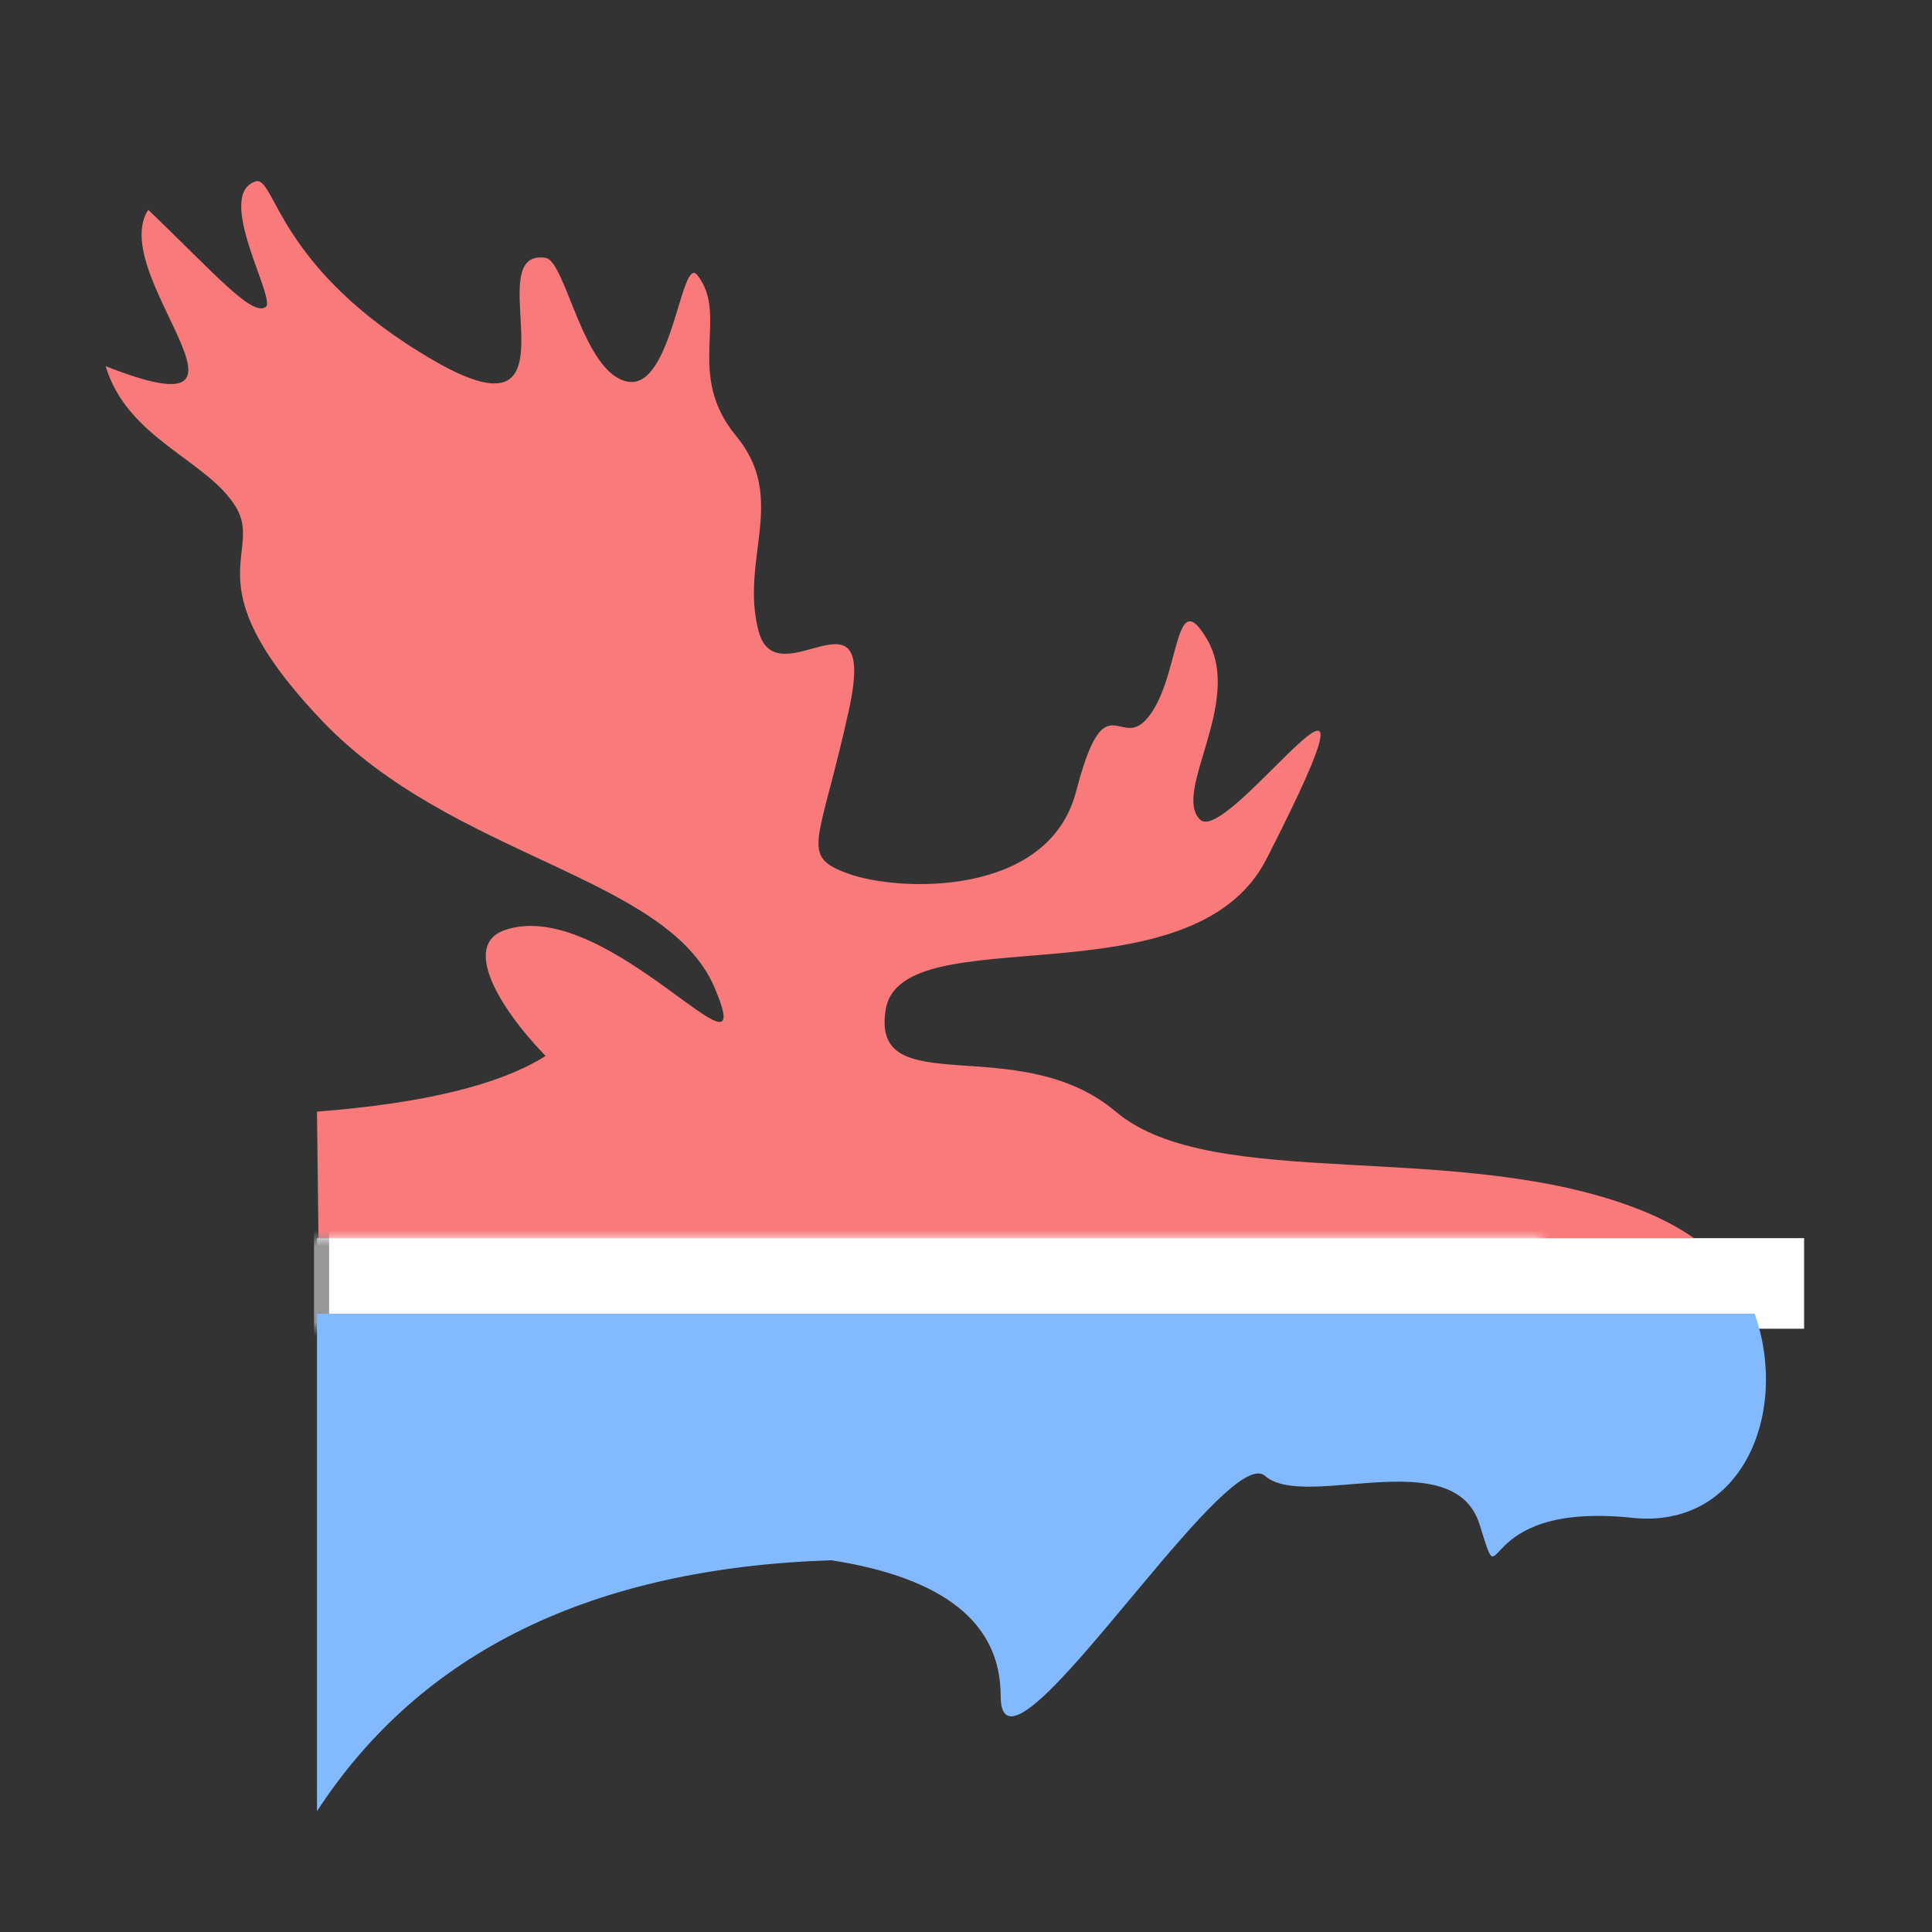 <?xml version="1.0" encoding="UTF-8"?>
<svg width="128px" height="128px" viewBox="0 0 128 128" version="1.1" xmlns="http://www.w3.org/2000/svg" xmlns:xlink="http://www.w3.org/1999/xlink">
    <rect x="0" y="0" width="128" height="128" fill="#333333" stroke="none"/>
    <defs>
        <polygon id="path-1" points="0 -1.07497785e-16 98.526 0 98.526 6 1.33037196e-13 6"></polygon>
    </defs>
    <g id="stripped_favicon" stroke="none" stroke-width="1" fill="none" fill-rule="evenodd">
        <path d="M106.237,94.786 C95.478,93.636 38.047,95.936 21.303,98.721 L21.174,88.031 L116.155,88.032 C116.408,91.987 112.526,95.458 106.237,94.786 Z M28.651,23.836 C34.786,27.415 34.66,24.173 34.487,21.059 L34.47,20.743 C34.358,18.695 34.319,16.806 36.146,17.084 C37.493,17.288 38.606,24.734 41.583,25.283 C44.56,25.832 45.109,16.864 46.194,18.223 C48.346,20.919 45.326,24.72 48.768,28.881 C50.757,31.285 50.53,33.622 50.222,36.09 L50.15,36.662 C49.949,38.289 49.783,39.979 50.25,41.788 C50.686,43.478 51.856,43.454 53.073,43.168 L53.302,43.112 C53.34,43.102 53.378,43.092 53.416,43.082 L53.759,42.99 L53.985,42.928 C55.783,42.44 57.305,42.18 56.24,47.05 C54.289,55.977 52.908,56.705 56.24,57.897 C59.573,59.088 69.475,59.459 71.296,52.433 C72.563,47.544 73.42,47.961 74.383,48.167 L74.515,48.193 C74.935,48.269 75.38,48.259 75.891,47.718 C78.26,45.211 77.687,38.335 80.016,42.443 C82.345,46.551 77.645,52.508 79.514,54.307 C81.382,56.106 93.329,38.442 83.914,56.9 C78.958,66.615 59.71,60.626 58.68,66.884 C57.65,73.143 67.475,68.203 73.921,73.648 C80.367,79.093 96.739,75.399 108.725,80.179 C110.094,80.725 111.257,81.351 112.23,82.031 L21.101,82.031 L21,73.648 C28.077,73.101 33.126,71.871 36.146,69.959 C32.882,66.584 30.695,62.597 33.406,61.634 C40.21,59.218 50.516,72.922 47.351,65.451 C44.186,57.979 29.989,56.861 21.303,47.718 C15.313,41.413 15.78,38.552 16.026,36.367 L16.049,36.15 C16.143,35.257 16.159,34.465 15.616,33.574 C13.724,30.471 8.426,29.067 7,24.259 C19.069,29.015 7,18.223 9.823,13.898 C14.309,18.22 16.703,20.982 17.608,20.336 C18.321,19.825 14.21,12.953 16.912,12.024 C18.252,11.563 18.252,17.77 28.651,23.836 Z" id="top" fill="#F97A7A"></path>
        <g id="stripe" transform="translate(21, 82.032)">
            <mask id="mask-2" fill="white">
                <use xlink:href="#path-1"></use>
            </mask>
            <use id="Mask" fill="#FFFFFF" xlink:href="#path-1"></use>
            <path d="M80.864,16.69 L80.864,-8.384 C73.988,-8.931 69.041,-10.161 66.02,-12.073 C69.285,-15.448 71.472,-19.435 68.761,-20.398 C61.957,-22.814 51.651,-9.11 54.816,-16.581 C57.981,-24.053 72.178,-25.17 80.864,-34.313 C89.55,-43.457 84.66,-45.356 86.551,-48.458 C88.443,-51.56 93.741,-52.965 95.167,-57.773 C83.098,-53.017 95.167,-63.808 92.344,-68.134 C87.857,-63.811 85.464,-61.049 84.559,-61.696 C83.846,-62.206 87.957,-69.079 85.255,-70.008 C83.915,-70.468 83.915,-64.262 73.516,-58.196 C63.117,-52.129 70.707,-65.659 66.02,-64.948 C64.674,-64.744 63.561,-57.298 60.584,-56.749 C57.607,-56.2 57.058,-65.167 55.973,-63.808 C53.821,-61.113 56.841,-57.312 53.399,-53.151 C49.957,-48.989 53.153,-45.031 51.917,-40.244 C50.717,-35.597 43.975,-43.909 45.927,-34.982 C47.878,-26.055 49.259,-25.326 45.927,-24.135 C42.594,-22.943 32.692,-22.573 30.871,-29.599 C28.999,-36.821 28.023,-32.464 26.276,-34.313 C23.907,-36.821 24.48,-43.697 22.151,-39.589 C19.822,-35.481 24.522,-29.524 22.653,-27.725 C20.785,-25.926 8.838,-43.59 18.253,-25.132 C23.209,-15.417 42.457,-21.406 43.487,-15.148 C44.517,-8.889 34.692,-13.829 28.246,-8.384 C21.8,-2.939 5.428,-6.633 -6.558,-1.853 C-18.545,2.927 -14.829,13.904 -4.07,12.754 C6.689,11.605 64.12,13.904 80.864,16.69 Z" id="top" stroke="#979797" fill="#FFFFFF" mask="url(#mask-2)" transform="translate(40.584, -26.671) scale(-1, 1) translate(-40.584, 26.671)"></path>
        </g>
        <path d="M108.143,100.56 C97.35,99.413 99.739,106.493 98.027,101.004 C97.091,98.002 93.713,98.016 90.414,98.264 L89.849,98.308 C87.317,98.513 84.918,98.762 83.809,97.779 C82.652,96.753 79.123,100.851 75.533,105.147 L74.798,106.027 C70.477,111.206 66.296,116.184 66.296,112.353 C66.296,107.534 62.556,104.54 55.076,103.371 C39.237,103.891 27.878,109.434 21,120 L21,87.032 L116.248,87.032 C118.577,93.622 115.39,101.33 108.143,100.56 Z" id="bottom" fill="#82B9FF"></path>
    </g>
</svg>